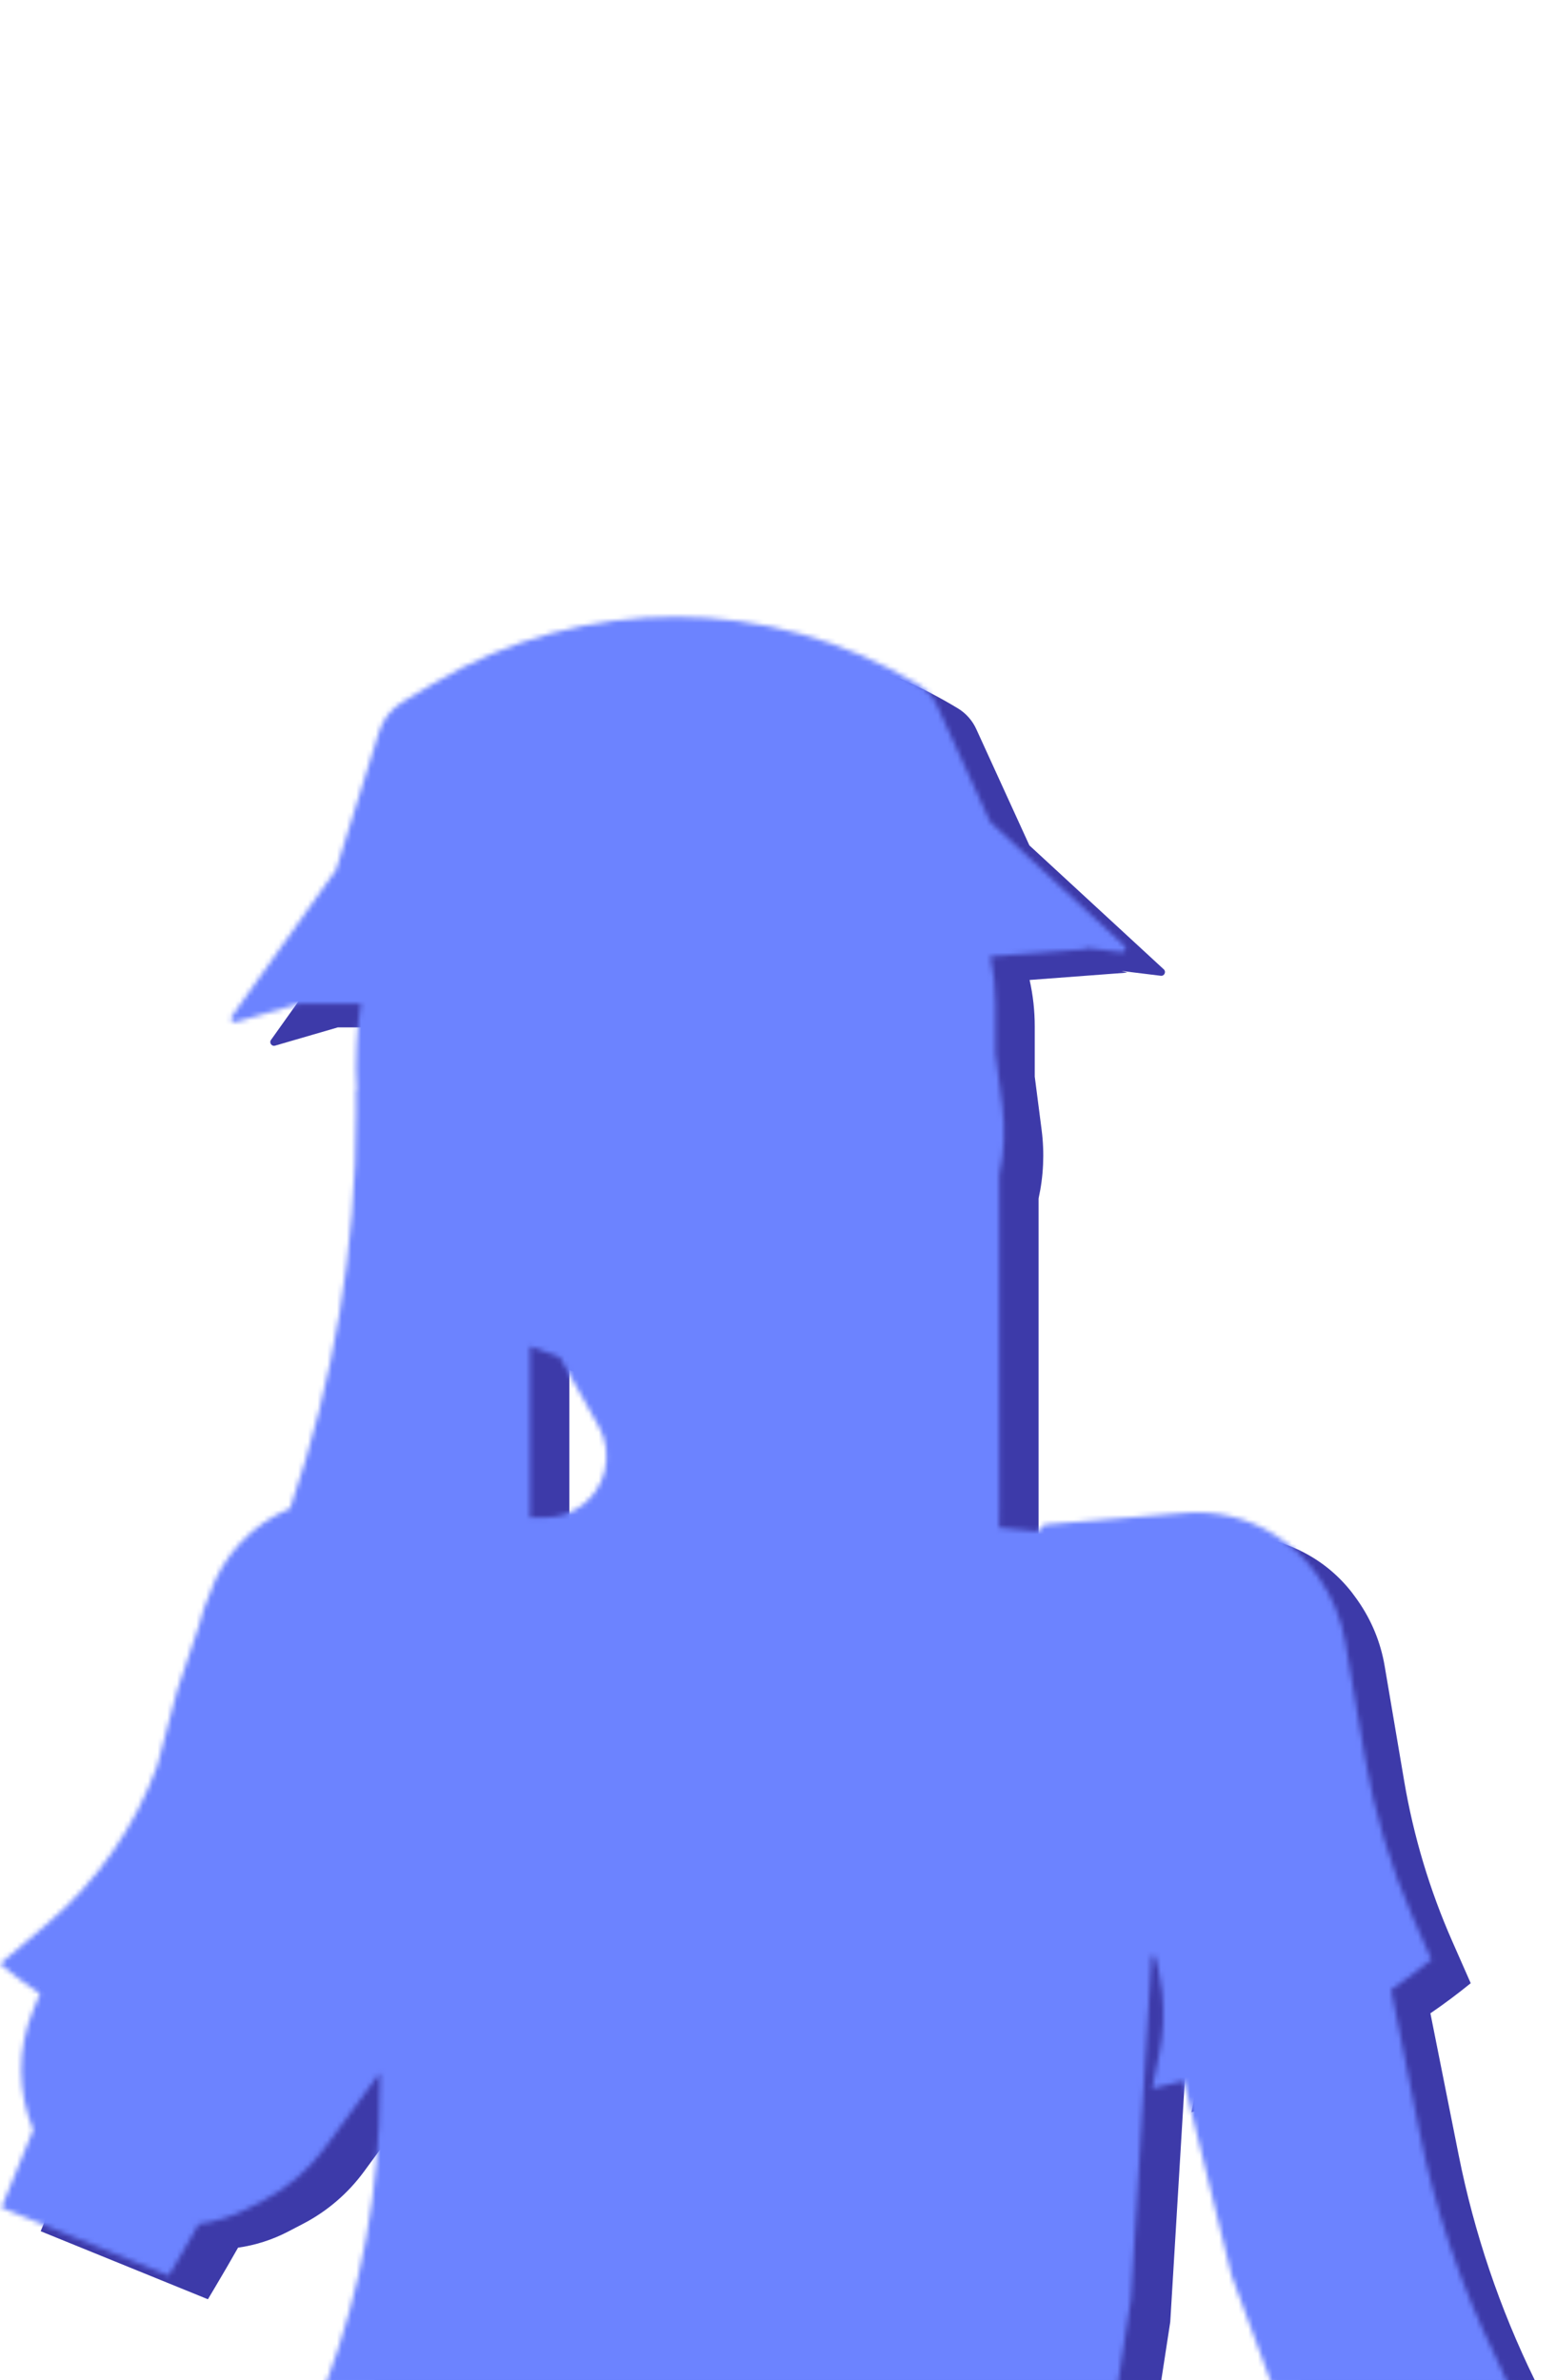 <svg width="321" height="491" viewBox="0 0 321 491" fill="none" xmlns="http://www.w3.org/2000/svg">
<g clip-path="url(#clip0_1031_328)">
<path fill-rule="evenodd" clip-rule="evenodd" d="M69.687 211.956L56.747 215.722C56.048 215.926 55.484 215.132 55.907 214.539L77.422 184.314L86.31 155.816C87.111 153.248 88.831 151.064 91.14 149.683L97.543 145.854C128.375 127.416 166.871 127.522 197.599 146.132C199.266 147.141 200.59 148.628 201.399 150.401L212.361 174.407L240.083 199.977C240.631 200.482 240.209 201.394 239.468 201.304L231.357 200.308L232.563 200.654L212.405 202.173C213.109 205.3 213.466 208.498 213.466 211.71V222.101L214.886 233.109C215.497 237.841 215.278 242.625 214.257 247.251V315.092C214.257 316.733 214.24 318.374 214.204 320.014L222.217 320.78L223.587 319.381L252.589 316.982C259.01 316.451 265.432 317.99 270.915 321.373C274.412 323.531 277.431 326.38 279.787 329.746L280.133 330.24C282.944 334.256 284.828 338.846 285.648 343.678L289.68 367.438C291.612 378.823 294.943 389.926 299.599 400.495L303.407 409.141C300.717 411.33 297.942 413.402 295.091 415.353L300.913 444.56C304.12 460.645 309.391 476.248 316.597 490.982C322.405 502.858 326.96 515.307 330.189 528.127L335.273 548.316L294.925 555.333L279.136 520.248L262.178 474.344L252.329 434.145L245.808 435.748L247.251 428.652C248.112 424.42 248.308 420.095 247.845 415.831L247.046 411.062C246.854 410.221 246.637 409.386 246.393 408.557C246.29 408.145 245.689 408.201 245.663 408.624L241.422 479.02L232.651 536.035L58.976 529.31L59.989 527.689C66.121 517.878 71.259 507.481 75.329 496.652C82.689 477.066 86.46 456.314 86.46 435.391V432.519L75.063 448.036C71.766 452.525 67.482 456.196 62.542 458.768L59.442 460.382C56.133 462.105 52.64 463.2 49.111 463.699C47.579 466.403 46.019 469.091 44.428 471.762L42.892 474.344L8.391 460.31L14.957 444.252C11.718 436.485 11.611 427.626 14.913 419.627L16.339 416.172C13.489 414.284 10.737 412.23 8.102 410.019L17.898 401.686C28.149 392.967 35.957 381.733 40.556 369.085L44.649 353.589L49.215 340.032L49.277 339.768C49.753 337.743 50.425 335.781 51.278 333.907L51.286 333.885C54.032 325.732 60.159 319.274 67.945 316.045C76.957 289.836 81.558 262.311 81.558 234.593V229.672L81.719 229.877C81.516 226.852 81.503 223.814 81.681 220.78L81.837 218.134C81.959 216.06 82.191 213.998 82.53 211.956H69.687ZM117.457 282.591L123.668 284.879L123.589 284.881L131.604 299.129C133.214 301.992 133.644 305.37 132.801 308.545C131.335 314.072 126.332 317.92 120.614 317.92H117.44C117.451 316.98 117.457 316.04 117.457 315.099V282.591Z" fill="#3D3AA9"/>
<mask id="mask0_1031_328" style="mask-type:alpha" maskUnits="userSpaceOnUse" x="0" y="127" width="328" height="424">
<path fill-rule="evenodd" clip-rule="evenodd" d="M61.585 207.096L48.646 210.863C47.946 211.066 47.383 210.273 47.805 209.68L69.32 179.455L78.208 150.957C79.01 148.388 80.729 146.205 83.038 144.824L89.442 140.994C120.273 122.556 158.769 122.663 189.498 141.272C191.164 142.282 192.488 143.769 193.297 145.541L204.26 169.548L231.981 195.117C232.529 195.623 232.107 196.535 231.367 196.444L223.255 195.449L224.461 195.795L204.304 197.314C205.008 200.441 205.364 203.639 205.364 206.85V217.241L206.785 228.25C207.395 232.982 207.177 237.766 206.156 242.392V310.233C206.156 311.874 206.138 313.515 206.103 315.155L214.115 315.921L215.485 314.521L244.487 312.123C250.908 311.592 257.33 313.13 262.814 316.514C266.31 318.671 269.33 321.52 271.686 324.887L272.032 325.381C274.843 329.396 276.726 333.986 277.546 338.819L281.578 362.578C283.51 373.964 286.842 385.067 291.497 395.636L295.306 404.282C292.615 406.47 289.841 408.542 286.99 410.494L292.812 439.7C296.018 455.786 301.29 471.389 308.495 486.123C314.303 497.999 318.858 510.448 322.087 523.267L327.172 543.457L286.823 550.474L271.035 515.388L254.076 469.485L244.228 429.285L237.706 430.889L239.15 423.792C240.01 419.56 240.206 415.236 239.744 410.971L238.944 406.202C238.753 405.362 238.535 404.527 238.291 403.697C238.188 403.286 237.587 403.342 237.561 403.765L233.321 474.161L224.549 531.175L50.874 524.45L51.888 522.829C58.019 513.019 63.158 502.622 67.228 491.793C74.588 472.207 78.358 451.455 78.358 430.532V427.659L66.961 443.177C63.664 447.665 59.381 451.337 54.441 453.909L51.34 455.523C48.031 457.245 44.538 458.34 41.009 458.839C39.478 461.543 37.917 464.231 36.327 466.903L34.79 469.485L0.289 455.45L6.855 439.393C3.616 431.626 3.509 422.766 6.811 414.768L8.237 411.313C5.387 409.424 2.636 407.371 0 405.159L9.796 396.827C20.047 388.108 27.855 376.873 32.454 364.226L36.548 348.73L41.114 335.173L41.176 334.909C41.652 332.883 42.324 330.921 43.176 329.048L43.184 329.025C45.93 320.872 52.057 314.415 59.843 311.186C68.856 284.977 73.456 257.452 73.456 229.733V224.812L73.618 225.018C73.415 221.993 73.401 218.954 73.58 215.921L73.736 213.275C73.858 211.201 74.089 209.138 74.429 207.096H61.585ZM109.356 277.732L115.566 280.019L115.487 280.022L123.502 294.27C125.112 297.133 125.542 300.511 124.7 303.685C123.233 309.213 118.231 313.061 112.512 313.061H109.338C109.35 312.121 109.356 311.18 109.356 310.24V277.732Z" fill="#D9D9D9"/>
</mask>
<g mask="url(#mask0_1031_328)">
<path d="M73.898 207.096H55.469L58.003 201.791L153.145 175.499L223.867 195.795L73.898 207.096Z" fill="#BBCCDB"/>
<path d="M73.448 229.733V224.812L109.348 270.402V310.239C109.348 321.733 108.484 333.211 106.764 344.575L103.029 369.26C99.924 389.776 91.885 409.232 79.601 425.956L66.953 443.176C63.657 447.665 59.373 451.337 54.433 453.908L51.333 455.522C37.709 462.614 20.973 459.071 11.391 447.068C4.102 437.937 2.345 425.567 6.803 414.767L11.233 404.037C12.207 401.679 13.353 399.396 14.662 397.206L37.918 358.332C46.7 343.652 53.956 328.111 59.571 311.952C68.757 285.513 73.448 257.722 73.448 229.733Z" fill="white" stroke="#F4EBF0" stroke-width="0.512"/>
<path d="M170.188 229.717V224.812L206.148 226.193V310.233C206.148 321.731 205.282 333.213 203.559 344.582L199.824 369.221C196.71 389.762 188.65 409.239 176.339 425.973L163.691 443.164C160.383 447.661 156.087 451.338 151.134 453.912L147.99 455.546C134.366 462.626 117.638 459.087 108.049 447.095C100.736 437.949 98.974 425.55 103.449 414.728L107.87 404.035C108.845 401.678 109.992 399.397 111.303 397.209L134.607 358.32C143.398 343.648 150.663 328.114 156.285 311.96C165.489 285.517 170.188 257.716 170.188 229.717Z" fill="white" stroke="#F4EBF0" stroke-width="0.512"/>
<path d="M73.448 229.733V224.812L109.348 270.402V310.239C109.348 321.733 108.484 333.211 106.764 344.575L103.029 369.26C99.924 389.776 91.885 409.232 79.601 425.956L66.953 443.176C63.657 447.665 59.373 451.337 54.433 453.908L51.333 455.522C37.709 462.614 20.973 459.071 11.391 447.068C4.102 437.937 2.345 425.567 6.803 414.767L11.233 404.037C12.207 401.679 13.353 399.396 14.662 397.206L37.918 358.332C46.7 343.652 53.956 328.111 59.571 311.952C68.757 285.513 73.448 257.722 73.448 229.733Z" fill="url(#paint0_linear_1031_328)" stroke="#F4EBF0" stroke-width="0.512"/>
<path d="M170.188 229.717V224.812L206.148 226.193V310.233C206.148 321.731 205.282 333.213 203.559 344.582L199.824 369.221C196.71 389.762 188.65 409.239 176.339 425.973L163.691 443.164C160.383 447.661 156.087 451.338 151.134 453.912L147.99 455.546C134.366 462.626 117.638 459.087 108.049 447.095C100.736 437.949 98.974 425.55 103.449 414.728L107.87 404.035C108.845 401.678 109.992 399.397 111.303 397.209L134.607 358.32C143.398 343.648 150.663 328.114 156.285 311.96C165.489 285.517 170.188 257.716 170.188 229.717Z" fill="url(#paint1_linear_1031_328)" stroke="#F4EBF0" stroke-width="0.512"/>
<path d="M79.755 240.201V222.62L102.775 269.831L101.164 324.181L93.479 374.958C91.265 389.584 85.745 403.513 77.339 415.685L67.629 429.744C65.16 433.319 61.868 436.249 58.032 438.288L50.523 442.279C38.638 448.596 23.988 441.984 20.863 428.892C20.081 425.615 20.116 422.195 20.965 418.935L23.328 409.855C24.72 404.507 26.867 399.384 29.705 394.642L43.852 370.997C57.118 348.825 66.875 324.734 72.776 299.58L72.988 298.678C77.484 279.51 79.755 259.889 79.755 240.201Z" fill="#FFF7FD" stroke="#F4EBF0" stroke-width="0.82"/>
<path d="M175.414 240.222V222.62L200.488 245.65L196.807 324.181L189.126 374.97C186.915 389.588 181.401 403.51 173.003 415.679L163.294 429.748C160.828 433.321 157.541 436.249 153.709 438.287L146.221 442.27C134.338 448.59 119.687 441.979 116.564 428.887C115.783 425.613 115.818 422.197 116.665 418.94L119.028 409.857C120.42 404.507 122.566 399.384 125.402 394.64L139.538 370.996C152.794 348.825 162.543 324.737 168.439 299.586L168.656 298.658C173.146 279.504 175.414 259.896 175.414 240.222Z" fill="#FFF7FD" stroke="#F4EBF0" stroke-width="0.82"/>
<path d="M123.502 294.266L115.487 280.018L175.718 277.971V292.906C175.718 296.719 176.743 300.462 178.685 303.743C182.149 309.596 188.201 313.44 194.971 314.087L217.714 316.261C221.868 316.658 226.052 316.632 230.201 316.182L249.15 314.129C255.417 313.45 261.66 315.606 266.172 320.009C269.334 323.093 271.449 327.092 272.219 331.441L280.098 375.919L292.812 439.696C296.018 455.782 301.29 471.385 308.495 486.119C314.303 497.995 318.858 510.444 322.087 523.263L327.172 543.453L286.823 550.47L271.035 515.384L254.076 469.481L239.75 411.005L230.978 358.668L234.195 386.737C234.195 430.115 230.27 473.404 222.468 516.075L219.868 530.296L82.448 521.817L84.044 515.622C92.839 481.477 94.977 445.958 90.343 411.005L84.495 381.474L81.571 366.709L80.906 363.657C80.578 362.147 78.355 362.386 78.355 363.931C77.382 371.324 75.754 378.615 73.489 385.718L70.461 395.216C61.319 420.112 49.892 444.109 36.327 466.899L34.79 469.481L0.289 455.446L29.82 383.228L42.455 334.175C43.941 328.403 47.044 323.175 51.399 319.106C58.447 312.521 68.136 309.551 77.663 311.055L87.429 312.597C89.368 312.903 91.329 313.057 93.292 313.057H112.512C118.231 313.057 123.233 309.209 124.7 303.681C125.542 300.507 125.112 297.129 123.502 294.266Z" fill="white" stroke="#F4EBF0" stroke-width="0.82"/>
<path d="M123.502 294.266L115.487 280.018L175.718 277.971V292.906C175.718 296.719 176.743 300.462 178.685 303.743C182.149 309.596 188.201 313.44 194.971 314.087L217.714 316.261C221.868 316.658 226.052 316.632 230.201 316.182L249.15 314.129C255.417 313.45 261.66 315.606 266.172 320.009C269.334 323.093 271.449 327.092 272.219 331.441L280.098 375.919L292.812 439.696C296.018 455.782 301.29 471.385 308.495 486.119C314.303 497.995 318.858 510.444 322.087 523.263L327.172 543.453L286.823 550.47L271.035 515.384L254.076 469.481L239.75 411.005L230.978 358.668L234.195 386.737C234.195 430.115 230.27 473.404 222.468 516.075L219.868 530.296L82.448 521.817L84.044 515.622C92.839 481.477 94.977 445.958 90.343 411.005L84.495 381.474L81.571 366.709L80.906 363.657C80.578 362.147 78.355 362.386 78.355 363.931C77.382 371.324 75.754 378.615 73.489 385.718L70.461 395.216C61.319 420.112 49.892 444.109 36.327 466.899L34.79 469.481L0.289 455.446L25.437 393.947C28.354 386.812 30.705 379.459 32.469 371.956L41.176 334.905C42.725 328.311 46.353 322.391 51.523 318.016C58.535 312.082 67.782 309.495 76.856 310.928L87.429 312.597C89.368 312.903 91.329 313.057 93.292 313.057H112.512C118.231 313.057 123.233 309.209 124.7 303.681C125.542 300.507 125.112 297.129 123.502 294.266Z" fill="url(#paint2_linear_1031_328)"/>
<path d="M123.502 294.266L115.487 280.018L175.718 277.971V292.906C175.718 296.719 176.743 300.462 178.685 303.743C182.149 309.596 188.201 313.44 194.971 314.087L217.714 316.261C221.868 316.658 226.052 316.632 230.201 316.182L249.15 314.129C255.417 313.45 261.66 315.606 266.172 320.009C269.334 323.093 271.449 327.092 272.219 331.441L280.098 375.919L292.812 439.696C296.018 455.782 301.29 471.385 308.495 486.119C314.303 497.995 318.858 510.444 322.087 523.263L327.172 543.453L286.823 550.47L271.035 515.384L254.076 469.481L239.75 411.005L230.978 358.668L234.195 386.737C234.195 430.115 230.27 473.404 222.468 516.075L219.868 530.296L82.448 521.817L84.044 515.622C92.839 481.477 94.977 445.958 90.343 411.005L84.495 381.474L81.571 366.709L80.906 363.657C80.578 362.147 78.355 362.386 78.355 363.931C77.382 371.324 75.754 378.615 73.489 385.718L70.461 395.216C61.319 420.112 49.892 444.109 36.327 466.899L34.79 469.481L0.289 455.446L25.456 393.899C28.361 386.795 30.75 379.49 32.602 372.041L41.832 334.933C43.342 328.864 46.599 323.372 51.2 319.136C58.38 312.526 68.187 309.559 77.828 311.081L87.429 312.597C89.368 312.903 91.329 313.057 93.292 313.057H112.512C118.231 313.057 123.233 309.209 124.7 303.681C125.542 300.507 125.112 297.129 123.502 294.266Z" fill="url(#paint3_linear_1031_328)"/>
<g style="mix-blend-mode:color-burn">
<path d="M123.502 294.266L115.487 280.018L175.718 277.971V292.906C175.718 296.719 176.743 300.462 178.685 303.743C182.149 309.596 188.201 313.44 194.971 314.087L217.714 316.261C221.868 316.658 226.052 316.632 230.201 316.182L249.15 314.129C255.417 313.45 261.66 315.606 266.172 320.009C269.334 323.093 271.449 327.092 272.219 331.441L280.098 375.919L292.812 439.696C296.018 455.782 301.29 471.385 308.495 486.119C314.303 497.995 318.858 510.444 322.087 523.263L327.172 543.453L286.823 550.47L271.035 515.384L254.076 469.481L239.75 411.005L230.978 358.668L234.195 386.737C234.195 430.115 230.27 473.404 222.468 516.075L219.868 530.296L82.448 521.817L84.044 515.622C92.839 481.477 94.977 445.958 90.343 411.005L84.495 381.474L81.571 366.709L80.906 363.657C80.578 362.147 78.355 362.386 78.355 363.931C77.382 371.324 75.754 378.615 73.489 385.718L70.461 395.216C61.319 420.112 49.892 444.109 36.327 466.899L34.79 469.481L0.289 455.446L25.437 393.947C28.354 386.812 30.705 379.459 32.469 371.956L41.176 334.905C42.725 328.311 46.353 322.391 51.523 318.016C58.535 312.082 67.782 309.495 76.856 310.928L87.429 312.597C89.368 312.903 91.329 313.057 93.292 313.057H112.512C118.231 313.057 123.233 309.209 124.7 303.681C125.542 300.507 125.112 297.129 123.502 294.266Z" fill="url(#paint4_linear_1031_328)"/>
</g>
<path d="M177.862 277.096L160.566 287.459C159.186 288.286 157.569 288.624 155.974 288.42L138.592 286.198C132.234 285.386 125.987 283.857 119.972 281.641L105.942 276.473C95.109 272.482 86.153 264.597 80.822 254.356C78.885 250.634 77.461 246.665 76.59 242.56L75.021 235.167C73.68 228.844 73.192 222.369 73.572 215.916L73.728 213.27C74.172 205.716 76.073 198.319 79.325 191.486L79.529 191.057C83.07 183.616 88.195 177.038 94.544 171.784C101.553 165.984 109.859 161.96 118.756 160.053L124.822 158.754L137.117 157.115C142.9 156.344 148.761 156.35 154.543 157.134L159.007 157.739C173.696 159.73 186.95 167.592 195.74 179.528L196.899 181.102C199.836 185.089 202.069 189.55 203.501 194.291C204.731 198.363 205.356 202.593 205.356 206.846V217.237L206.777 228.245C207.682 235.259 206.765 242.388 204.114 248.944C202.159 253.782 199.302 258.203 195.695 261.973L192.103 265.728C187.885 270.137 183.095 273.961 177.862 277.096Z" fill="white" stroke="#F4EBF0" stroke-width="0.82"/>
<path d="M177.862 277.096L160.566 287.459C159.186 288.286 157.569 288.624 155.974 288.42L138.592 286.198C132.234 285.386 125.987 283.857 119.972 281.641L105.942 276.473C95.109 272.482 86.153 264.597 80.822 254.356C78.885 250.634 77.461 246.665 76.59 242.56L75.021 235.167C73.68 228.844 73.192 222.369 73.572 215.916L73.728 213.27C74.172 205.716 76.073 198.319 79.325 191.486L79.529 191.057C83.07 183.616 88.195 177.038 94.544 171.784C101.553 165.984 109.859 161.96 118.756 160.053L124.822 158.754L137.117 157.115C142.9 156.344 148.761 156.35 154.543 157.134L159.007 157.739C173.696 159.73 186.95 167.592 195.74 179.528L196.899 181.102C199.836 185.089 202.069 189.55 203.501 194.291C204.731 198.363 205.356 202.593 205.356 206.846V217.237L206.777 228.245C207.682 235.259 206.765 242.388 204.114 248.944C202.159 253.782 199.302 258.203 195.695 261.973L192.103 265.728C187.885 270.137 183.095 273.961 177.862 277.096Z" fill="url(#paint5_linear_1031_328)"/>
<path d="M177.862 277.096L160.566 287.459C159.186 288.286 157.569 288.624 155.974 288.42L138.592 286.198C132.234 285.386 125.987 283.857 119.972 281.641L105.942 276.473C95.109 272.482 86.153 264.597 80.822 254.356C78.885 250.634 77.461 246.665 76.59 242.56L75.021 235.167C73.68 228.844 73.192 222.369 73.572 215.916L73.728 213.27C74.172 205.716 76.073 198.319 79.325 191.486L79.529 191.057C83.07 183.616 88.195 177.038 94.544 171.784C101.553 165.984 109.859 161.96 118.756 160.053L124.822 158.754L137.117 157.115C142.9 156.344 148.761 156.35 154.543 157.134L159.007 157.739C173.696 159.73 186.95 167.592 195.74 179.528L196.899 181.102C199.836 185.089 202.069 189.55 203.501 194.291C204.731 198.363 205.356 202.593 205.356 206.846V217.237L206.777 228.245C207.682 235.259 206.765 242.388 204.114 248.944C202.159 253.782 199.302 258.203 195.695 261.973L192.103 265.728C187.885 270.137 183.095 273.961 177.862 277.096Z" fill="url(#paint6_linear_1031_328)"/>
<g style="mix-blend-mode:soft-light">
<path d="M177.862 277.096L160.566 287.459C159.186 288.286 157.569 288.624 155.974 288.42L138.592 286.198C132.234 285.386 125.987 283.857 119.972 281.641L105.942 276.473C95.109 272.482 86.153 264.597 80.822 254.356C78.885 250.634 77.461 246.665 76.59 242.56L75.021 235.167C73.68 228.844 73.192 222.369 73.572 215.916L73.728 213.27C74.172 205.716 76.073 198.319 79.325 191.486L79.529 191.057C83.07 183.616 88.195 177.038 94.544 171.784C101.553 165.984 109.859 161.96 118.756 160.053L124.822 158.754L137.117 157.115C142.9 156.344 148.761 156.35 154.543 157.134L159.007 157.739C173.696 159.73 186.95 167.592 195.74 179.528L196.899 181.102C199.836 185.089 202.069 189.55 203.501 194.291C204.731 198.363 205.356 202.593 205.356 206.846V217.237L206.777 228.245C207.682 235.259 206.765 242.388 204.114 248.944C202.159 253.782 199.302 258.203 195.695 261.973L192.103 265.728C187.885 270.137 183.095 273.961 177.862 277.096Z" fill="#40B1F0"/>
</g>
<path d="M206.125 224.174C207.295 230.021 208.401 240.794 201.135 245.033C184.31 254.848 173.094 239.122 173.094 227.506C173.094 215.891 182.196 206.475 193.423 206.475C204.651 206.475 204.956 212.479 206.125 224.174Z" fill="url(#paint7_radial_1031_328)"/>
<ellipse cx="94.143" cy="232.069" rx="20.174" ry="25.73" fill="url(#paint8_radial_1031_328)"/>
<path d="M119.562 215.382L114.9 214.313C113.97 214.1 113.021 213.979 112.068 213.953L99.568 213.603L110.033 206.831C111.923 205.609 114.139 204.988 116.389 205.051L119.124 205.127C120.903 205.177 122.555 206.062 123.583 207.515L124.225 208.423C125.603 210.372 125.213 213.059 123.337 214.535C122.272 215.374 120.884 215.685 119.562 215.382Z" fill="url(#paint9_linear_1031_328)"/>
<path d="M165.003 203.076L167.153 202.308C168.074 201.979 169.052 201.84 170.029 201.901L174.182 202.158C178.022 202.396 181.77 203.437 185.182 205.214L187.169 206.248L180.948 206.986C179.047 207.211 177.211 207.824 175.556 208.785C173.84 209.782 171.932 210.403 169.958 210.607L167.993 210.811C167.992 210.811 167.991 210.811 167.991 210.811L165.507 210.298C163.675 209.919 162.399 208.251 162.515 206.384C162.608 204.883 163.587 203.582 165.003 203.076Z" fill="url(#paint10_linear_1031_328)"/>
<path d="M146.407 255.685L147.652 255.269C150.218 254.411 152.054 252.202 152.475 249.591L154.132 251.901C154.96 253.056 156.131 253.92 157.479 254.37C159.029 254.889 160.715 254.827 162.223 254.197L163.549 253.643C166.061 252.594 168.95 253.744 170.053 256.232C170.449 257.126 170.575 258.116 170.414 259.08L170.184 260.467C169.642 263.725 167.48 266.483 164.446 267.787L161.836 268.908C160.462 269.499 159.007 269.879 157.519 270.036L153.585 270.451C148.959 270.94 144.282 270.55 139.8 269.301L135.27 268.04C134.497 267.824 133.763 267.487 133.096 267.041L131.713 266.117C128.024 263.651 127.903 258.27 131.478 255.642C133.075 254.468 135.126 254.1 137.031 254.646L141.064 255.801C142.816 256.303 144.678 256.262 146.407 255.685Z" fill="url(#paint11_radial_1031_328)" stroke="#E9ABCC" stroke-width="0.82"/>
<path d="M153.569 241.13L153.569 241.13L153.572 241.135L154.892 243.116C155.94 244.688 155.636 246.796 154.188 248.009C153.313 248.742 152.15 249.03 151.035 248.791L149.824 248.532C149.264 248.412 148.73 248.192 148.249 247.882C146.352 246.664 145.569 244.283 146.373 242.178L149.297 234.517L153.569 241.13Z" fill="url(#paint12_radial_1031_328)" stroke="#E9ABCC" stroke-width="0.82"/>
<path d="M164.544 235.691L164.198 236.683L174.647 234.525L182.952 232.191C184.348 231.798 185.773 231.516 187.214 231.347L196.005 230.317C197.512 230.141 198.89 229.384 199.847 228.207C200.979 226.816 201.407 224.981 201.008 223.233L200.494 220.982C200 218.821 198.839 216.871 197.175 215.406L196.767 215.047C193.531 212.199 189.038 211.262 184.934 212.579L183.552 213.022C181.086 213.813 178.87 215.238 177.126 217.154L172.66 222.061C169.064 226.011 166.304 230.647 164.544 235.691Z" fill="white" stroke="black" stroke-width="0.256"/>
<path d="M178.342 218.177L176.979 217.179L174.255 220.375L171.332 223.591L168.7 227.099L166.227 231.491L164.198 236.683L174.84 234.409L185.658 231.485L184.584 226.814C183.464 223.35 181.279 220.327 178.342 218.177Z" fill="url(#paint13_linear_1031_328)"/>
<path d="M164.544 235.691L164.198 236.683L174.647 234.525L182.952 232.191C184.348 231.798 185.773 231.516 187.214 231.347L196.005 230.317C197.512 230.141 198.89 229.384 199.847 228.207C200.979 226.816 201.407 224.981 201.008 223.233L200.494 220.982C200 218.821 198.839 216.871 197.175 215.406L196.767 215.047C193.531 212.199 189.038 211.262 184.934 212.579L183.552 213.022C181.086 213.813 178.87 215.238 177.126 217.154L172.66 222.061C169.064 226.011 166.304 230.647 164.544 235.691Z" stroke="#F4EBF0" stroke-width="0.256"/>
<path d="M126.611 234.809L129.566 240.167C121.257 238.807 112.815 238.454 104.421 239.115L103.854 239.159L97.998 239.621C93.652 239.963 89.619 237.343 88.165 233.234C87.109 230.251 87.587 226.939 89.444 224.375L90.425 223.02C93.493 218.783 98.829 216.836 103.905 218.102L110.984 219.867C111.807 220.072 112.59 220.41 113.303 220.867L113.952 221.283C119.232 224.668 123.583 229.317 126.611 234.809Z" fill="white" stroke="#E9ABCC" stroke-width="0.256"/>
<path d="M109.67 222.869L112.842 220.611L115.78 222.422L118.704 224.761L121.628 227.684L123.967 230.608L126.891 235.286L129.522 240.257L123.382 239.38L117.004 238.819L110.81 238.795L104.67 239.087L104.286 234.465C104.134 232.626 104.377 230.775 104.999 229.038C105.89 226.553 107.52 224.4 109.67 222.869Z" fill="url(#paint14_linear_1031_328)"/>
<path d="M126.611 234.809L129.566 240.167C121.257 238.807 112.815 238.454 104.421 239.115L103.854 239.159L97.998 239.621C93.652 239.963 89.619 237.343 88.165 233.234C87.109 230.251 87.587 226.939 89.444 224.375L90.425 223.02C93.493 218.783 98.829 216.836 103.905 218.102L110.984 219.867C111.807 220.072 112.59 220.41 113.303 220.867L113.952 221.283C119.232 224.668 123.583 229.317 126.611 234.809Z" stroke="#F4EBF0" stroke-width="0.256"/>
<g style="mix-blend-mode:multiply">
<path d="M204.326 169.471L139.603 175.893L69.352 179.334" stroke="#C2DBEA" stroke-width="0.256"/>
</g>
<path d="M97.175 196.732L48.638 210.86C47.938 211.064 47.375 210.271 47.797 209.677L69.313 179.452L78.201 150.954C79.002 148.386 80.721 146.202 83.03 144.821L89.434 140.992C120.265 122.554 158.761 122.661 189.49 141.27C191.156 142.279 192.48 143.766 193.29 145.539L204.252 169.545L231.973 195.115C232.522 195.621 232.099 196.533 231.359 196.442L184.909 190.742L183.231 190.512C154.426 186.562 125.113 188.681 97.175 196.732Z" fill="#D6FDFF"/>
<path d="M204.252 169.545L231.973 195.115C232.522 195.621 232.099 196.533 231.359 196.442L184.909 190.742L183.231 190.512C154.426 186.562 125.113 188.681 97.175 196.732V196.732L48.638 210.86C47.938 211.064 47.375 210.271 47.797 209.677L69.313 179.452M204.252 169.545L193.29 145.539C192.48 143.766 191.156 142.279 189.49 141.27V141.27C158.761 122.661 120.265 122.554 89.434 140.992L83.03 144.821C80.721 146.202 79.002 148.386 78.201 150.954L69.313 179.452M204.252 169.545L139.546 175.996L69.313 179.452" stroke="#C2DBEA" stroke-width="0.256"/>
<g style="mix-blend-mode:multiply">
<path d="M97.175 196.732L48.638 210.86C47.938 211.064 47.375 210.271 47.797 209.677L69.313 179.452L78.201 150.954C79.002 148.386 80.721 146.202 83.03 144.821L89.434 140.992C120.265 122.554 158.761 122.661 189.49 141.27C191.156 142.279 192.48 143.766 193.29 145.539L204.252 169.545L231.973 195.115C232.522 195.621 232.099 196.533 231.359 196.442L184.909 190.742L183.231 190.512C154.426 186.562 125.113 188.681 97.175 196.732Z" fill="url(#paint15_linear_1031_328)"/>
</g>
<ellipse cx="108.073" cy="224.721" rx="2.557" ry="2.283" fill="white"/>
<ellipse cx="172.38" cy="223.153" rx="2.466" ry="2.283" fill="white"/>
<mask id="mask1_1031_328" style="mask-type:alpha" maskUnits="userSpaceOnUse" x="47" y="127" width="186" height="84">
<g style="mix-blend-mode:multiply">
<path d="M97.183 196.734L48.646 210.862C47.946 211.066 47.383 210.273 47.805 209.679L69.32 179.454L78.208 150.957C79.01 148.388 80.729 146.205 83.038 144.824L89.442 140.994C120.273 122.556 158.769 122.663 189.498 141.272C191.164 142.281 192.488 143.769 193.297 145.541L204.26 169.547L231.981 195.117C232.529 195.623 232.107 196.535 231.367 196.444L184.917 190.744L183.239 190.514C154.434 186.564 125.121 188.683 97.183 196.734Z" fill="url(#paint16_linear_1031_328)"/>
</g>
</mask>
<g mask="url(#mask1_1031_328)">
<g style="mix-blend-mode:lighten">
<path d="M241.214 160.144C241.214 172.887 226.168 184.016 203.789 189.991C192.704 192.95 176.895 188.505 163.148 188.505C142.947 188.505 127.531 190.985 114.028 185.03C99.791 178.752 90.93 169.923 90.93 160.144C90.93 141.09 124.572 125.644 166.072 125.644C207.572 125.644 241.214 141.09 241.214 160.144Z" fill="#96CDF5"/>
</g>
<g style="mix-blend-mode:soft-light" filter="url(#filter0_f_1031_328)">
<ellipse cx="165.197" cy="148.743" rx="65.493" ry="37.717" fill="#FFC1C1"/>
</g>
</g>
<mask id="mask2_1031_328" style="mask-type:alpha" maskUnits="userSpaceOnUse" x="-2" y="308" width="298" height="224">
<path d="M112.256 326.733L100.58 311.309L73.625 309.042C70.754 308.8 67.863 308.98 65.044 309.577C54.83 311.737 46.517 319.135 43.185 329.029L36.549 348.734L25.056 372.101C21.042 380.264 15.914 387.829 9.818 394.581L1.143 404.19C0.386 405.029 -0.492 405.751 -1.461 406.333C9.84 431.841 39.687 443.349 65.188 432.031L73.681 428.261L71.74 406.632C71.672 405.871 71.868 405.11 72.296 404.477L77.376 396.968C77.673 396.529 78.359 396.739 78.359 397.269V430.536C78.359 451.459 74.589 472.211 67.228 491.796C63.159 502.626 58.02 513.023 51.889 522.833L50.875 524.454L224.55 531.179L233.322 474.165L237.565 403.719C237.59 403.304 238.179 403.25 238.28 403.653C238.288 403.685 238.292 403.718 238.291 403.751L238.073 411.482C237.844 419.601 241.649 427.307 248.233 432.062L273.67 422.706L291.506 407.21L295.014 403.994L291.304 395.439C286.777 385.002 283.526 374.056 281.623 362.84L277.547 338.823C276.727 333.99 274.844 329.4 272.033 325.385L271.687 324.891C269.331 321.524 266.311 318.675 262.814 316.517C257.331 313.134 250.909 311.595 244.488 312.127L215.486 314.525L203.14 327.134C193.293 337.19 180.559 343.93 166.706 346.416L163.901 346.919C157.225 348.118 150.381 348.024 143.74 346.643C131.183 344.032 119.998 336.959 112.256 326.733Z" fill="#96CDF5" stroke="#81ABCA" stroke-width="0.82"/>
</mask>
<g mask="url(#mask2_1031_328)">
<path d="M112.255 326.733L100.579 311.309L73.624 309.042C70.753 308.8 67.862 308.98 65.044 309.577C54.829 311.737 46.517 319.135 43.184 329.029L36.548 348.734L32.454 364.23C27.855 376.877 20.047 388.111 9.796 396.831L0 405.163C16.349 418.881 37.135 426.507 58.476 426.507L71.341 405.163L77.326 396.933C77.651 396.486 78.358 396.716 78.358 397.269V430.536C78.358 451.459 74.588 472.211 67.228 491.796C63.158 502.626 58.019 513.023 51.888 522.833L50.874 524.454L224.549 531.179L233.321 474.165L237.561 403.769C237.587 403.345 238.188 403.29 238.291 403.701C240.211 410.229 240.506 417.128 239.15 423.796L237.706 430.893L245.929 428.871C264.003 424.426 280.866 416.03 295.306 404.286L291.497 395.64C286.842 385.071 283.51 373.968 281.578 362.582L277.546 338.823C276.726 333.99 274.843 329.4 272.032 325.385L271.686 324.891C269.33 321.524 266.31 318.675 262.814 316.517C257.33 313.134 250.908 311.595 244.487 312.127L215.485 314.525L203.139 327.134C193.292 337.19 180.558 343.93 166.705 346.416L163.9 346.919C157.224 348.118 150.38 348.024 143.739 346.643C131.182 344.032 119.997 336.959 112.255 326.733Z" fill="#FFFBED" stroke="#F9E8C3" stroke-width="0.256"/>
<g style="mix-blend-mode:multiply" opacity="0.7">
<path d="M112.255 326.733L100.579 311.309L73.624 309.042C70.753 308.8 67.862 308.98 65.044 309.577C54.829 311.737 46.517 319.135 43.184 329.029L36.548 348.734L32.454 364.23C27.855 376.877 20.047 388.111 9.796 396.831L0 405.163C16.349 418.881 37.135 426.507 58.476 426.507L71.341 405.163L77.326 396.933C77.651 396.486 78.358 396.716 78.358 397.269V430.536C78.358 451.459 74.588 472.211 67.228 491.796C63.158 502.626 58.019 513.023 51.888 522.833L50.874 524.454L224.549 531.179L233.321 474.165L237.561 403.769C237.587 403.345 238.188 403.29 238.291 403.701C240.211 410.229 240.506 417.128 239.15 423.796L237.706 430.893L245.929 428.871C264.003 424.426 280.866 416.03 295.306 404.286L291.497 395.64C286.842 385.071 283.51 373.968 281.578 362.582L277.546 338.823C276.726 333.99 274.843 329.4 272.032 325.385L271.686 324.891C269.33 321.524 266.31 318.675 262.814 316.517C257.33 313.134 250.908 311.595 244.487 312.127L215.485 314.525L203.139 327.134C193.292 337.19 180.558 343.93 166.705 346.416L163.9 346.919C157.224 348.118 150.38 348.024 143.739 346.643C131.182 344.032 119.997 336.959 112.255 326.733Z" fill="url(#paint17_linear_1031_328)"/>
</g>
<path d="M63.742 309.846L65.741 313.071C72.906 324.634 77.582 337.563 79.471 351.034V351.034C80.482 358.249 80.685 365.554 80.075 372.814L78.069 396.683" stroke="#F9E8C3" stroke-width="0.254"/>
<path d="M261.683 316.28L259.488 320.463C254.723 329.548 250.75 339.026 247.613 348.793V348.793C243.943 360.225 241.436 371.998 240.13 383.933L238 403.409" stroke="#F9E8C3" stroke-width="0.254"/>
<g style="mix-blend-mode:color-burn" filter="url(#filter1_f_1031_328)">
<path d="M100.578 306.63L112.254 322.054C119.995 332.279 131.18 339.353 143.737 341.964V341.964C150.379 343.345 157.223 343.439 163.899 342.24L166.704 341.737C180.557 339.25 193.291 332.511 203.138 322.455L215.484 309.846" stroke="url(#paint18_linear_1031_328)" stroke-width="5.738"/>
</g>
<g style="mix-blend-mode:soft-light">
<path d="M279.808 351.145C279.808 374.172 264.762 394.284 242.383 405.082C231.297 410.43 215.489 402.397 201.742 402.397C181.541 402.397 166.125 406.879 152.622 396.118C138.385 384.772 129.523 368.817 129.523 351.145C129.523 316.711 163.166 288.797 204.666 288.797C246.165 288.797 279.808 316.711 279.808 351.145Z" fill="url(#paint19_radial_1031_328)"/>
</g>
<g style="mix-blend-mode:overlay" opacity="0.8" filter="url(#filter2_f_1031_328)">
<path d="M337.706 371.095C337.706 410.994 322.661 445.841 300.281 464.55C289.196 473.817 273.387 459.898 259.64 459.898C239.439 459.898 224.023 467.663 210.52 449.018C196.283 429.36 187.422 401.715 187.422 371.095C187.422 311.432 221.064 263.066 262.564 263.066C304.064 263.066 337.706 311.432 337.706 371.095Z" fill="#EE96F5"/>
</g>
<g style="mix-blend-mode:color-burn" filter="url(#filter3_f_1031_328)">
<path d="M150.581 348.705C150.581 366.945 135.536 382.875 113.156 391.427C102.071 395.664 86.262 389.301 72.515 389.301C52.314 389.301 36.898 392.851 23.395 384.327C9.158 375.341 0.297 362.703 0.297 348.705C0.297 321.431 33.939 299.321 75.439 299.321C116.939 299.321 150.581 321.431 150.581 348.705Z" fill="url(#paint20_linear_1031_328)"/>
</g>
<g style="mix-blend-mode:lighten">
<path d="M316.651 344.953C316.651 359.431 301.606 372.076 279.227 378.864C268.141 382.227 252.333 377.176 238.585 377.176C218.384 377.176 202.969 379.994 189.465 373.228C175.228 366.095 166.367 356.064 166.367 344.953C166.367 323.304 200.009 305.754 241.509 305.754C283.009 305.754 316.651 323.304 316.651 344.953Z" fill="#96CDF5"/>
</g>
</g>
<g style="mix-blend-mode:soft-light" opacity="0.8">
<rect x="-34.211" y="98.746" width="518.89" height="564.227" fill="#003EDC"/>
</g>
<g style="mix-blend-mode:color-burn" opacity="0.5">
<rect x="-34.211" y="102.946" width="519.729" height="560.029" fill="url(#paint21_linear_1031_328)"/>
</g>
<g style="mix-blend-mode:saturation">
<rect x="-34.211" y="102.946" width="519.729" height="560.029" fill="#3656FF"/>
</g>
<g style="mix-blend-mode:color-burn" opacity="0.5">
<rect x="-34.211" y="102.946" width="519.729" height="560.029" fill="#A2B0FF"/>
</g>
</g>
</g>
<defs>
<filter id="filter0_f_1031_328" x="17.731" y="29.054" width="294.928" height="239.378" filterUnits="userSpaceOnUse" color-interpolation-filters="sRGB">
<feFlood flood-opacity="0" result="BackgroundImageFix"/>
<feBlend mode="normal" in="SourceGraphic" in2="BackgroundImageFix" result="shape"/>
<feGaussianBlur stdDeviation="40.986" result="effect1_foregroundBlur_1031_328"/>
</filter>
<filter id="filter1_f_1031_328" x="73.698" y="280.306" width="168.425" height="90.228" filterUnits="userSpaceOnUse" color-interpolation-filters="sRGB">
<feFlood flood-opacity="0" result="BackgroundImageFix"/>
<feBlend mode="normal" in="SourceGraphic" in2="BackgroundImageFix" result="shape"/>
<feGaussianBlur stdDeviation="12.296" result="effect1_foregroundBlur_1031_328"/>
</filter>
<filter id="filter2_f_1031_328" x="105.45" y="181.094" width="314.225" height="368.61" filterUnits="userSpaceOnUse" color-interpolation-filters="sRGB">
<feFlood flood-opacity="0" result="BackgroundImageFix"/>
<feBlend mode="normal" in="SourceGraphic" in2="BackgroundImageFix" result="shape"/>
<feGaussianBlur stdDeviation="40.986" result="effect1_foregroundBlur_1031_328"/>
</filter>
<filter id="filter3_f_1031_328" x="-81.675" y="217.349" width="314.225" height="257.506" filterUnits="userSpaceOnUse" color-interpolation-filters="sRGB">
<feFlood flood-opacity="0" result="BackgroundImageFix"/>
<feBlend mode="normal" in="SourceGraphic" in2="BackgroundImageFix" result="shape"/>
<feGaussianBlur stdDeviation="40.986" result="effect1_foregroundBlur_1031_328"/>
</filter>
<linearGradient id="paint0_linear_1031_328" x1="54.463" y1="224.812" x2="54.463" y2="467.729" gradientUnits="userSpaceOnUse">
<stop stop-color="#FDDBF0"/>
<stop offset="1" stop-color="white" stop-opacity="0"/>
</linearGradient>
<linearGradient id="paint1_linear_1031_328" x1="151.171" y1="224.812" x2="151.171" y2="467.729" gradientUnits="userSpaceOnUse">
<stop stop-color="#FDDBF0"/>
<stop offset="1" stop-color="white" stop-opacity="0"/>
</linearGradient>
<linearGradient id="paint2_linear_1031_328" x1="154.082" y1="277.679" x2="154.082" y2="438.196" gradientUnits="userSpaceOnUse">
<stop stop-color="#FEECF6"/>
<stop offset="1" stop-color="white" stop-opacity="0"/>
</linearGradient>
<linearGradient id="paint3_linear_1031_328" x1="63.444" y1="298.438" x2="169.87" y2="435.273" gradientUnits="userSpaceOnUse">
<stop stop-color="#FEECF6"/>
<stop offset="1" stop-color="white" stop-opacity="0"/>
</linearGradient>
<linearGradient id="paint4_linear_1031_328" x1="150.087" y1="278.326" x2="170.336" y2="401.473" gradientUnits="userSpaceOnUse">
<stop stop-color="#F3766F"/>
<stop offset="1" stop-color="#FFD6DB" stop-opacity="0"/>
</linearGradient>
<linearGradient id="paint5_linear_1031_328" x1="72.77" y1="216.675" x2="177.531" y2="259.505" gradientUnits="userSpaceOnUse">
<stop stop-color="#FFD9D9"/>
<stop offset="1" stop-color="#FEF5F5" stop-opacity="0"/>
</linearGradient>
<linearGradient id="paint6_linear_1031_328" x1="134.938" y1="156.126" x2="146.448" y2="215.524" gradientUnits="userSpaceOnUse">
<stop stop-color="#F3766F"/>
<stop offset="1" stop-color="#FFD6DB" stop-opacity="0"/>
</linearGradient>
<radialGradient id="paint7_radial_1031_328" cx="0" cy="0" r="1" gradientUnits="userSpaceOnUse" gradientTransform="translate(193.423 227.506) rotate(90) scale(21.032 20.33)">
<stop stop-color="#FFC1C1"/>
<stop offset="1" stop-color="#FFEEEE" stop-opacity="0"/>
</radialGradient>
<radialGradient id="paint8_radial_1031_328" cx="0" cy="0" r="1" gradientUnits="userSpaceOnUse" gradientTransform="translate(94.143 232.069) rotate(90) scale(25.73 20.174)">
<stop stop-color="#FFC1C1"/>
<stop offset="1" stop-color="#FFEEEE" stop-opacity="0"/>
</radialGradient>
<linearGradient id="paint9_linear_1031_328" x1="124.596" y1="210.473" x2="97.658" y2="213.697" gradientUnits="userSpaceOnUse">
<stop stop-color="#0A0033" stop-opacity="0.72"/>
<stop offset="1"/>
</linearGradient>
<linearGradient id="paint10_linear_1031_328" x1="185.17" y1="207.239" x2="160.66" y2="209.599" gradientUnits="userSpaceOnUse">
<stop/>
<stop offset="1" stop-color="#0A0033" stop-opacity="0.72"/>
</linearGradient>
<radialGradient id="paint11_radial_1031_328" cx="0" cy="0" r="1" gradientUnits="userSpaceOnUse" gradientTransform="translate(151.884 261.359) rotate(84.671) scale(16.132 33.154)">
<stop offset="0.302" stop-color="#E9ABCC"/>
<stop offset="1" stop-color="#D13982"/>
</radialGradient>
<radialGradient id="paint12_radial_1031_328" cx="0" cy="0" r="1" gradientUnits="userSpaceOnUse" gradientTransform="translate(152.128 242.384) rotate(87.884) scale(10.884 8.924)">
<stop offset="0.302" stop-color="#E9ABCC"/>
<stop offset="1" stop-color="#D13982"/>
</radialGradient>
<linearGradient id="paint13_linear_1031_328" x1="177.173" y1="217.237" x2="163.812" y2="233.685" gradientUnits="userSpaceOnUse">
<stop/>
<stop offset="1" stop-color="#C3C2F7"/>
</linearGradient>
<linearGradient id="paint14_linear_1031_328" x1="113.073" y1="221.533" x2="127.584" y2="239.096" gradientUnits="userSpaceOnUse">
<stop/>
<stop offset="1" stop-color="#C3C2F7"/>
</linearGradient>
<linearGradient id="paint15_linear_1031_328" x1="135.401" y1="130.607" x2="211.894" y2="207.749" gradientUnits="userSpaceOnUse">
<stop stop-color="#8983CF"/>
<stop offset="1" stop-color="#D6FDFF" stop-opacity="0"/>
</linearGradient>
<linearGradient id="paint16_linear_1031_328" x1="135.408" y1="130.61" x2="211.902" y2="207.751" gradientUnits="userSpaceOnUse">
<stop stop-color="#8983CF"/>
<stop offset="1" stop-color="#D6FDFF" stop-opacity="0"/>
</linearGradient>
<linearGradient id="paint17_linear_1031_328" x1="81.379" y1="308.678" x2="294.85" y2="410.821" gradientUnits="userSpaceOnUse">
<stop stop-color="#FFF5D0"/>
<stop offset="1" stop-color="#F4FFD6" stop-opacity="0"/>
</linearGradient>
<linearGradient id="paint18_linear_1031_328" x1="118.121" y1="310.723" x2="200.28" y2="366.276" gradientUnits="userSpaceOnUse">
<stop stop-color="#B04B4B"/>
<stop offset="0.463" stop-color="#E22C2C"/>
<stop offset="1" stop-color="#DE1F1F" stop-opacity="0"/>
</linearGradient>
<radialGradient id="paint19_radial_1031_328" cx="0" cy="0" r="1" gradientUnits="userSpaceOnUse" gradientTransform="translate(204.666 347.858) rotate(90) scale(59.061 75.142)">
<stop stop-color="#EE96F5"/>
<stop offset="1" stop-color="#F7FBFF" stop-opacity="0"/>
</radialGradient>
<linearGradient id="paint20_linear_1031_328" x1="123.39" y1="357.137" x2="76.158" y2="304.833" gradientUnits="userSpaceOnUse">
<stop stop-color="#559DD0"/>
<stop offset="1" stop-color="#C7E7FE" stop-opacity="0"/>
</linearGradient>
<linearGradient id="paint21_linear_1031_328" x1="225.654" y1="102.946" x2="210.885" y2="663.04" gradientUnits="userSpaceOnUse">
<stop stop-color="#DB3A3A" stop-opacity="0.43"/>
<stop offset="0.996" stop-color="#712121"/>
</linearGradient>
<clipPath id="clip0_1031_328">
<rect width="321" height="491" fill="white"/>
</clipPath>
</defs>
</svg>

